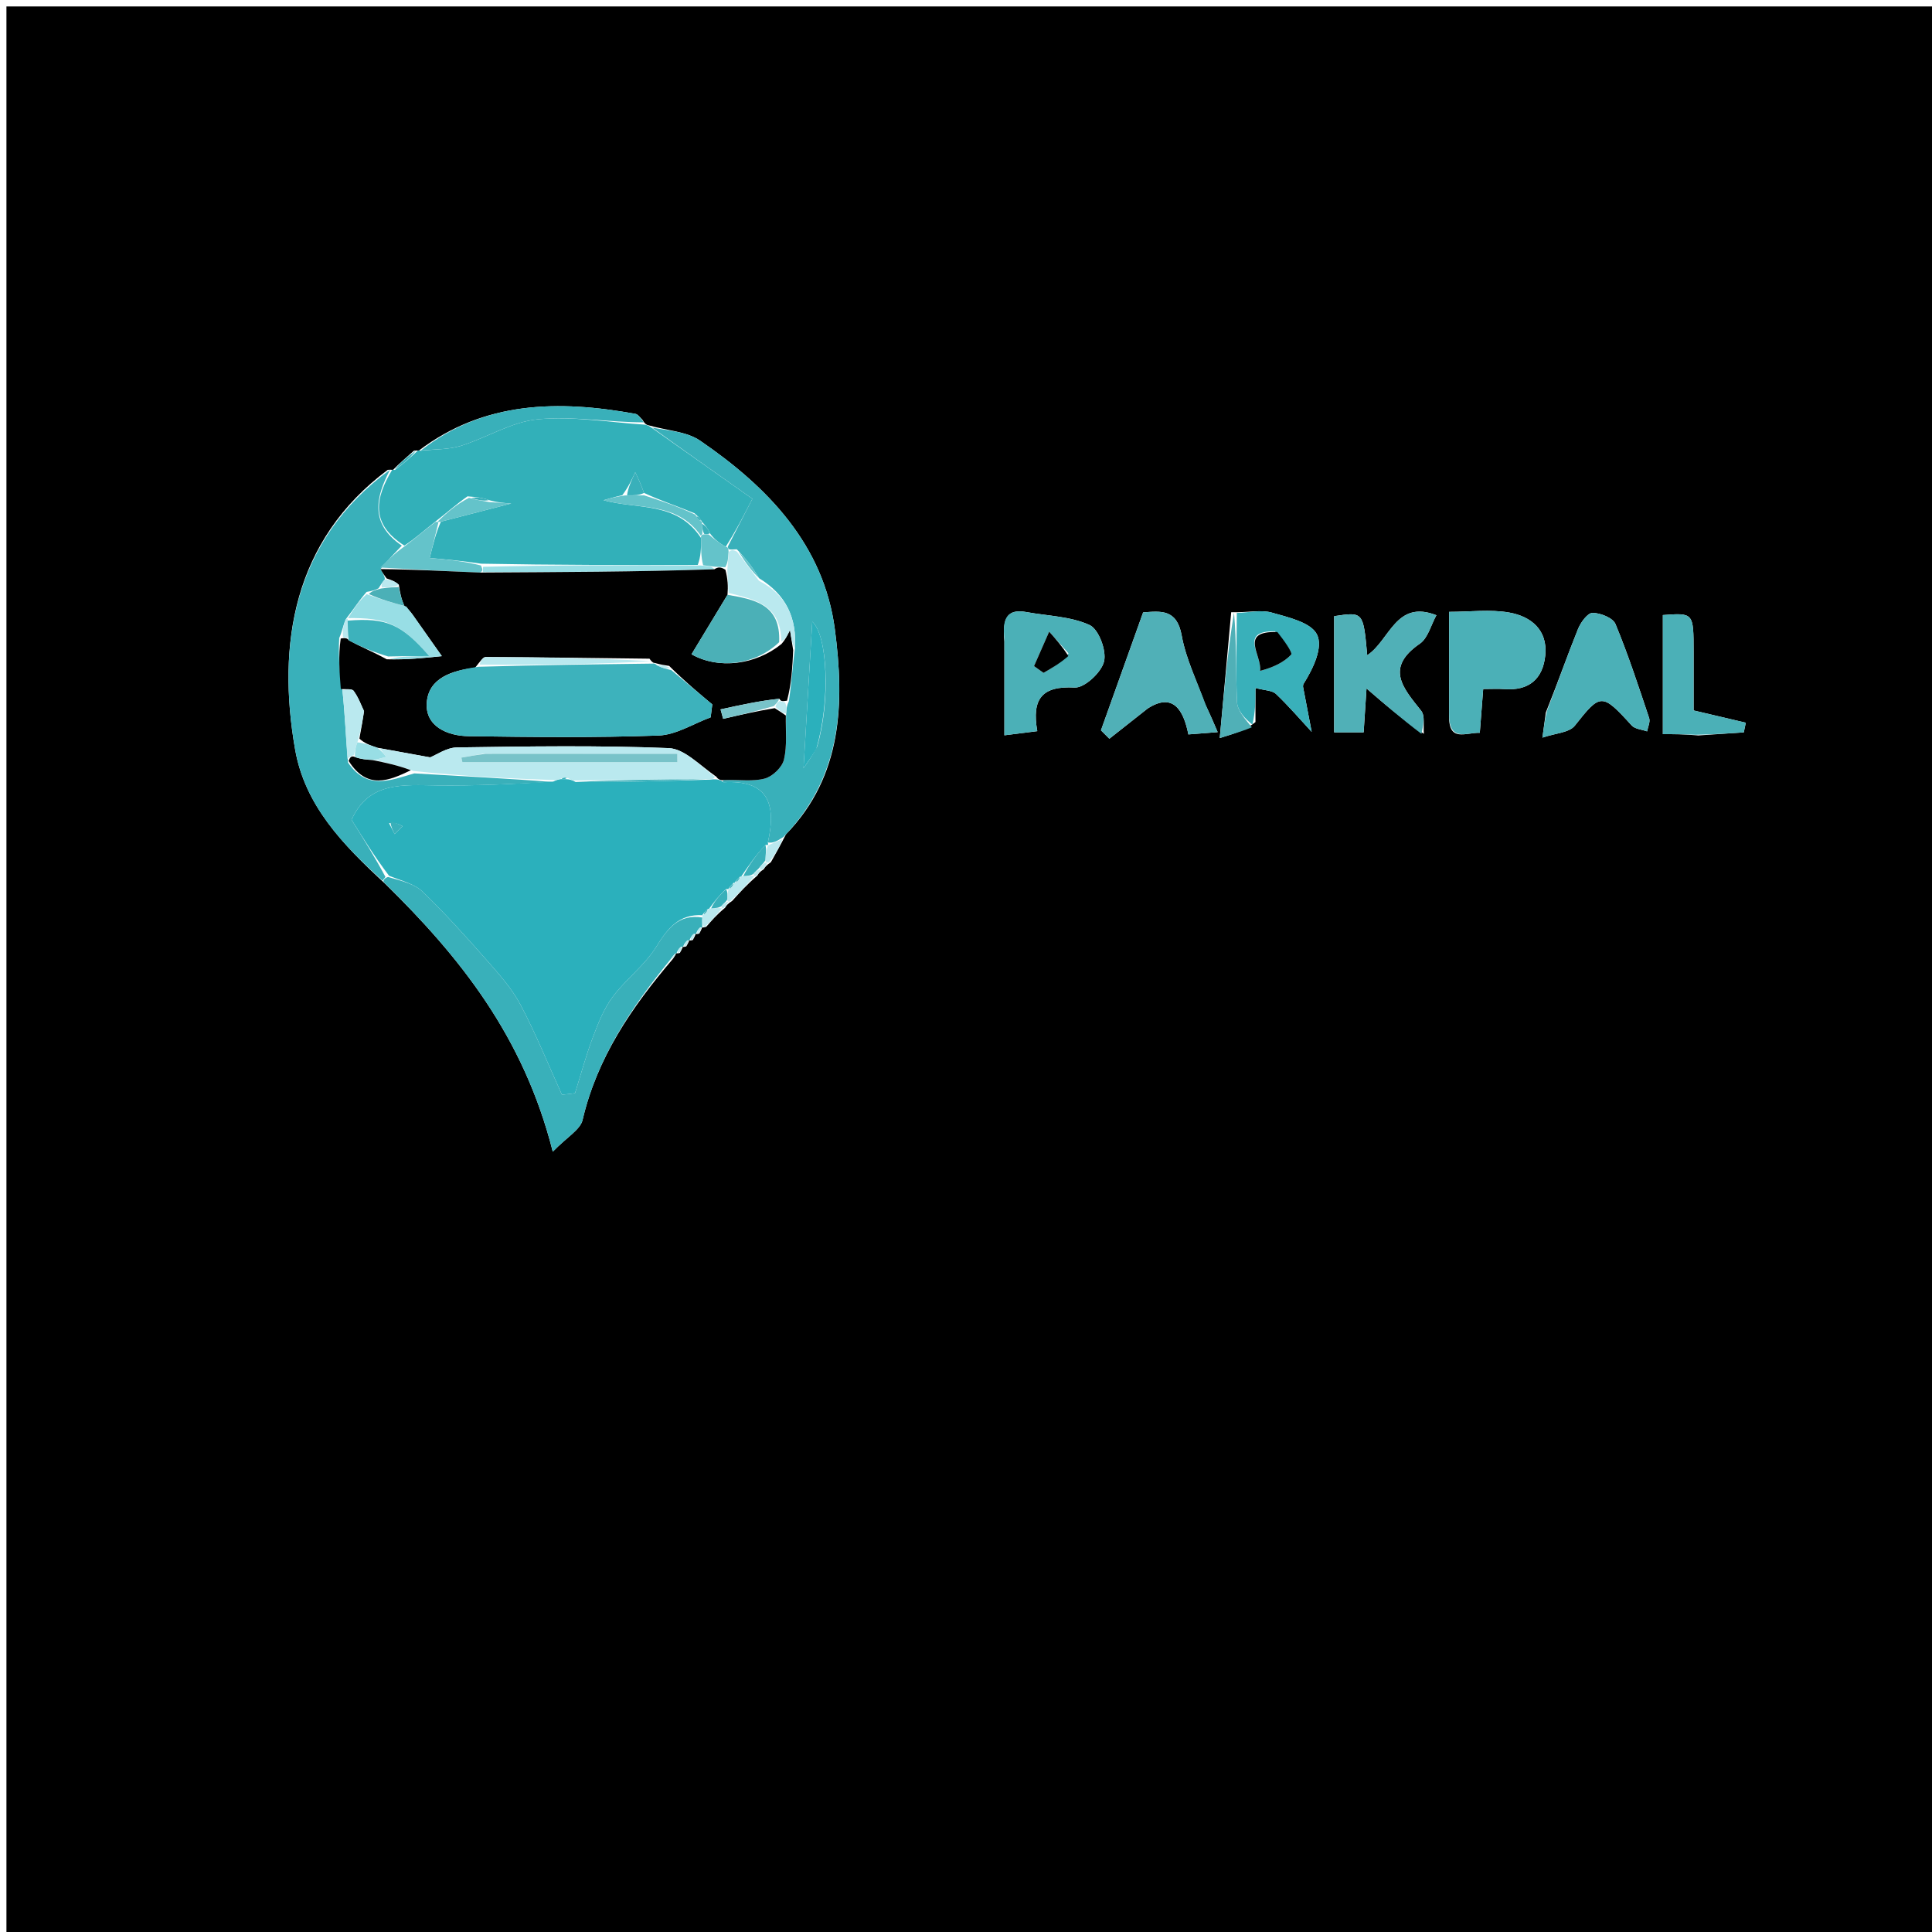 <svg version="1.1" id="Layer_1" xmlns="http://www.w3.org/2000/svg" xmlns:xlink="http://www.w3.org/1999/xlink" x="0px" y="0px"
	 width="100%" viewBox="0 0 300 300" enable-background="new 0 0 300 300" xml:space="preserve">
<path fill="#000000" opacity="1" stroke="none" 
	d="
M203,301 
	C135.333,301 68.167,301 1,301 
	C1,201 1,101 1,1 
	C101,1 201,1 301,1 
	C301,101 301,201 301,301 
	C268.5,301 236,301 203,301 
M118.6,134.967 
	C118.771,134.683 118.942,134.399 119.703,133.879 
	C120.388,132.666 121.073,131.452 122.039,129.561 
	C130.882,120.464 131.121,109.012 129.635,97.719 
	C127.908,84.59 119.205,75.605 108.707,68.424 
	C106.609,66.989 103.607,66.874 100.596,66.012 
	C100.596,66.012 100.154,65.941 99.787,65.218 
	C99.419,64.89 99.09,64.339 98.675,64.264 
	C86.749,62.1 75.197,62.255 65.004,69.992 
	C65.004,69.992 64.941,69.911 64.279,69.984 
	C63.158,70.962 62.037,71.94 61.003,72.991 
	C61.003,72.991 60.922,72.903 60.219,72.952 
	C45.525,83.897 42.971,100.077 45.824,116.37 
	C47.342,125.036 53.162,131.097 59.818,137.237 
	C71.353,148.546 81.3,160.893 85.835,178.832 
	C88.044,176.554 90.107,175.425 90.464,173.897 
	C92.708,164.303 98.008,156.48 104.536,148.835 
	C104.717,148.556 104.899,148.277 105.003,148.012 
	C105.003,148.012 105.019,148.089 105.568,147.974 
	C105.742,147.66 105.916,147.347 106.02,147.021 
	C106.02,147.021 106.033,147.091 106.567,146.957 
	C106.742,146.649 106.917,146.341 107.021,146.02 
	C107.021,146.02 107.035,146.09 107.578,145.972 
	C107.749,145.661 107.921,145.349 108.022,145.022 
	C108.022,145.022 108.038,145.092 108.579,144.971 
	C108.75,144.66 108.921,144.349 109.016,144.016 
	C109.016,144.016 109.061,144.081 109.667,143.91 
	C110.477,142.97 111.287,142.03 112.591,140.954 
	C112.757,140.667 112.923,140.38 113.698,139.883 
	C114.834,138.621 115.969,137.36 117.599,135.961 
	C117.768,135.674 117.938,135.388 118.6,134.967 
M191.181,95.063 
	C190.616,101.272 190.052,107.48 189.404,114.605 
	C191.939,113.824 193.357,113.387 194.949,112.122 
	C194.949,110.495 194.949,108.868 194.949,106.829 
	C196.392,107.22 197.538,107.193 198.129,107.752 
	C200.086,109.603 201.843,111.665 203.676,113.645 
	C203.229,111.319 202.78,108.994 202.34,106.667 
	C202.315,106.539 202.36,106.398 202.372,106.263 
	C203.97,103.725 205.488,100.472 204.486,98.5 
	C203.542,96.64 200.023,95.848 197.484,95.125 
	C195.814,94.649 193.873,95.127 191.181,95.063 
M225.017,111.182 
	C224.944,115.334 227.619,113.722 229.782,113.789 
	C229.973,111.331 230.134,109.246 230.309,106.991 
	C231.644,106.991 232.635,106.928 233.616,107.002 
	C237.425,107.288 239.58,105.416 239.949,101.764 
	C240.347,97.823 237.74,95.723 234.382,95.121 
	C231.402,94.587 228.252,95.009 225.016,95.009 
	C225.016,100.607 225.016,105.425 225.017,111.182 
M221.098,113.945 
	C220.983,112.731 221.312,111.165 220.677,110.366 
	C217.897,106.867 214.997,103.715 220.467,99.954 
	C221.737,99.08 222.205,97.039 223.043,95.532 
	C216.733,93.048 215.796,99.47 212.3,101.743 
	C211.689,94.993 211.689,94.993 207.167,95.678 
	C207.167,101.626 207.167,107.58 207.167,113.717 
	C208.762,113.717 210.152,113.717 211.746,113.717 
	C211.913,111.163 212.064,108.836 212.19,106.903 
	C215.006,109.338 217.676,111.647 221.098,113.945 
M187.084,109.231 
	C185.847,105.726 184.146,102.304 183.495,98.693 
	C182.747,94.544 180.275,94.887 177.504,95.092 
	C175.266,101.351 173.111,107.378 170.956,113.405 
	C171.391,113.84 171.827,114.275 172.262,114.709 
	C174.243,113.146 176.224,111.583 178.205,110.02 
	C182.117,107.482 183.775,110.207 184.531,114.04 
	C186.137,113.914 187.438,113.812 189.081,113.684 
	C188.473,112.26 187.973,111.091 187.084,109.231 
M155.962,99.639 
	C155.962,104.382 155.962,109.126 155.962,114.178 
	C158.082,113.909 159.476,113.733 161.068,113.531 
	C160.178,108.5 161.813,106.483 166.864,106.761 
	C168.399,106.846 171.028,104.407 171.436,102.71 
	C171.844,101.018 170.601,97.7 169.186,97.053 
	C166.23,95.7 162.683,95.647 159.382,95.041 
	C156.346,94.484 155.616,96.067 155.962,99.639 
M240.034,110.642 
	C239.893,111.688 239.752,112.734 239.509,114.54 
	C241.495,113.851 243.673,113.78 244.544,112.676 
	C248.52,107.638 248.74,107.557 253.367,112.65 
	C253.88,113.215 254.95,113.274 255.762,113.568 
	C255.883,112.877 256.277,112.094 256.081,111.509 
	C254.439,106.602 252.831,101.672 250.85,96.899 
	C250.452,95.94 248.514,95.169 247.286,95.171 
	C246.516,95.172 245.446,96.652 245.03,97.68 
	C243.39,101.733 241.956,105.869 240.034,110.642 
M263.715,114.2 
	C266.068,114.041 268.421,113.883 270.774,113.725 
	C270.878,113.224 270.982,112.722 271.085,112.221 
	C268.548,111.625 266.012,111.029 262.982,110.318 
	C262.982,107.449 262.984,104.332 262.982,101.215 
	C262.977,95.151 262.976,95.151 258.208,95.506 
	C258.208,101.588 258.208,107.675 258.208,113.997 
	C259.936,113.997 261.411,113.997 263.715,114.2 
z"/>
<path fill="#32B0B9" opacity="1" stroke="none" 
	d="
M100.154,65.941 
	C100.154,65.941 100.596,66.012 101.038,66.318 
	C106.513,70.175 111.546,73.727 116.828,77.453 
	C115.436,80.163 114.221,82.527 112.684,84.904 
	C111.586,84.272 110.811,83.626 110.227,82.794 
	C109.939,82.075 109.46,81.544 108.988,81.005 
	C108.995,80.998 108.993,81.015 108.879,80.808 
	C108.575,80.343 108.334,80.146 107.85,79.701 
	C105.108,78.566 102.559,77.74 100.003,76.542 
	C99.544,75.223 99.092,74.276 98.64,73.33 
	C98.09,74.51 97.539,75.691 96.626,76.896 
	C95.411,77.172 94.56,77.424 93.708,77.675 
	C99.019,79.139 105.062,77.807 108.858,83.544 
	C108.871,85.174 108.835,86.43 108.344,87.722 
	C96.935,87.751 85.979,87.743 74.695,87.529 
	C71.855,87.099 69.343,86.877 66.724,86.645 
	C67.246,84.52 67.668,82.804 68.458,81.004 
	C72.402,79.993 75.977,79.067 79.39,78.183 
	C78.49,78.125 77.247,78.046 75.938,77.657 
	C74.902,77.261 73.932,77.175 72.592,77.073 
	C70.792,78.348 69.361,79.638 67.603,80.992 
	C65.853,82.361 64.429,83.667 62.787,84.719 
	C57.361,81.274 58.345,77.202 60.922,72.903 
	C60.922,72.903 61.003,72.991 61.329,72.97 
	C62.75,71.936 63.846,70.924 64.941,69.911 
	C64.941,69.911 65.004,69.992 65.394,69.983 
	C67.725,69.743 69.757,69.802 71.589,69.224 
	C75.621,67.95 79.47,65.486 83.543,65.105 
	C89.006,64.593 94.61,65.591 100.154,65.941 
z"/>
<path fill="#39B0BA" opacity="1" stroke="none" 
	d="
M60.571,72.928 
	C58.345,77.202 57.361,81.274 62.394,84.725 
	C61.158,86.032 60.096,87.078 59.092,88.371 
	C59.444,89.017 59.739,89.417 59.763,89.963 
	C59.309,90.467 59.125,90.826 58.776,91.359 
	C58.162,91.657 57.713,91.78 56.923,91.915 
	C55.725,93.294 54.867,94.662 53.695,96.148 
	C53.266,97.135 53.151,98.002 52.675,99.072 
	C52.516,101.844 52.718,104.414 53.173,107.171 
	C53.567,110.934 53.707,114.51 54.042,118.423 
	C57.02,122.724 60.49,121.202 64.325,120.09 
	C71.828,120.542 78.93,120.874 85.682,121.427 
	C79.532,121.765 73.73,122.023 67.932,121.958 
	C62.637,121.899 57.272,121.302 54.592,127.294 
	C56.378,130.154 58.198,133.068 59.854,136.168 
	C59.691,136.356 59.398,136.756 59.398,136.756 
	C53.162,131.097 47.342,125.036 45.824,116.37 
	C42.971,100.077 45.525,83.897 60.571,72.928 
z"/>
<path fill="#39B0BA" opacity="1" stroke="none" 
	d="
M113.006,84.891 
	C114.221,82.527 115.436,80.163 116.828,77.453 
	C111.546,73.727 106.513,70.175 101.25,66.387 
	C103.607,66.874 106.609,66.989 108.707,68.424 
	C119.205,75.605 127.908,84.59 129.635,97.719 
	C131.121,109.012 130.882,120.464 121.643,129.97 
	C120.607,130.666 119.966,130.953 119.233,130.814 
	C120.655,124.556 119.047,121.096 112.375,121.465 
	C112.244,121.472 112.103,121.294 112.413,121.13 
	C114.842,121.045 116.923,121.393 118.772,120.889 
	C119.978,120.56 121.455,119.136 121.735,117.949 
	C122.251,115.766 121.974,113.396 122.074,110.786 
	C122.138,110.04 122.155,109.612 122.488,108.908 
	C122.924,106.078 123.046,103.524 123.433,100.741 
	C123.758,95.933 122.063,92.348 117.883,89.797 
	C116.826,88.032 115.742,86.657 114.405,85.289 
	C113.819,85.33 113.485,85.363 113.124,85.268 
	C113.096,85.139 113.006,84.891 113.006,84.891 
M126.886,115.923 
	C128.972,108.842 128.518,98.635 126.127,96.54 
	C125.697,103.751 125.263,111.037 124.771,119.279 
	C125.741,117.89 126.179,117.262 126.886,115.923 
z"/>
<path fill="#39B0BA" opacity="1" stroke="none" 
	d="
M104.068,149.03 
	C98.008,156.48 92.708,164.303 90.464,173.897 
	C90.107,175.425 88.044,176.554 85.835,178.832 
	C81.3,160.893 71.353,148.546 59.608,136.997 
	C59.398,136.756 59.691,136.356 60.25,136.176 
	C62.438,136.8 64.394,137.267 65.636,138.471 
	C69.132,141.859 72.408,145.485 75.626,149.144 
	C77.534,151.313 79.518,153.539 80.851,156.064 
	C83.234,160.578 85.151,165.338 87.262,169.995 
	C87.937,169.914 88.612,169.834 89.287,169.754 
	C90.194,166.866 90.979,163.933 92.046,161.105 
	C92.875,158.91 93.764,156.63 95.147,154.777 
	C97.193,152.034 100.118,149.895 101.897,147.021 
	C103.696,144.115 105.44,141.898 109.057,142.47 
	C109.009,143.226 109.035,143.653 109.061,144.081 
	C109.061,144.081 109.016,144.016 108.733,144.005 
	C108.312,144.361 108.175,144.727 108.038,145.092 
	C108.038,145.092 108.022,145.022 107.736,145.008 
	C107.312,145.36 107.173,145.725 107.035,146.09 
	C107.035,146.09 107.021,146.02 106.74,146.017 
	C106.317,146.373 106.175,146.732 106.033,147.091 
	C106.033,147.091 106.02,147.021 105.739,147.011 
	C105.312,147.364 105.165,147.726 105.019,148.089 
	C105.019,148.089 105.003,148.012 104.854,148.062 
	C104.492,148.418 104.28,148.724 104.068,149.03 
z"/>
<path fill="#4BB0B7" opacity="1" stroke="none" 
	d="
M225.017,110.712 
	C225.016,105.425 225.016,100.607 225.016,95.009 
	C228.252,95.009 231.402,94.587 234.382,95.121 
	C237.74,95.723 240.347,97.823 239.949,101.764 
	C239.58,105.416 237.425,107.288 233.616,107.002 
	C232.635,106.928 231.644,106.991 230.309,106.991 
	C230.134,109.246 229.973,111.331 229.782,113.789 
	C227.619,113.722 224.944,115.334 225.017,110.712 
z"/>
<path fill="#50B0B7" opacity="1" stroke="none" 
	d="
M220.722,113.951 
	C217.676,111.647 215.006,109.338 212.19,106.903 
	C212.064,108.836 211.913,111.163 211.746,113.717 
	C210.152,113.717 208.762,113.717 207.167,113.717 
	C207.167,107.58 207.167,101.626 207.167,95.678 
	C211.689,94.993 211.689,94.993 212.3,101.743 
	C215.796,99.47 216.733,93.048 223.043,95.532 
	C222.205,97.039 221.737,99.08 220.467,99.954 
	C214.997,103.715 217.897,106.867 220.677,110.366 
	C221.312,111.165 220.983,112.731 220.722,113.951 
z"/>
<path fill="#50B0B7" opacity="1" stroke="none" 
	d="
M187.279,109.577 
	C187.973,111.091 188.473,112.26 189.081,113.684 
	C187.438,113.812 186.137,113.914 184.531,114.04 
	C183.775,110.207 182.117,107.482 178.205,110.02 
	C176.224,111.583 174.243,113.146 172.262,114.709 
	C171.827,114.275 171.391,113.84 170.956,113.405 
	C173.111,107.378 175.266,101.351 177.504,95.092 
	C180.275,94.887 182.747,94.544 183.495,98.693 
	C184.146,102.304 185.847,105.726 187.279,109.577 
z"/>
<path fill="#4BB0B7" opacity="1" stroke="none" 
	d="
M155.962,99.158 
	C155.616,96.067 156.346,94.484 159.382,95.041 
	C162.683,95.647 166.23,95.7 169.186,97.053 
	C170.601,97.7 171.844,101.018 171.436,102.71 
	C171.028,104.407 168.399,106.846 166.864,106.761 
	C161.813,106.483 160.178,108.5 161.068,113.531 
	C159.476,113.733 158.082,113.909 155.962,114.178 
	C155.962,109.126 155.962,104.382 155.962,99.158 
M165.922,101.454 
	C164.919,100.331 163.917,99.207 162.914,98.084 
	C162.13,99.867 161.346,101.65 160.562,103.433 
	C161.054,103.782 161.545,104.13 162.037,104.479 
	C163.314,103.745 164.59,103.011 165.922,101.454 
z"/>
<path fill="#4BB0B7" opacity="1" stroke="none" 
	d="
M240.24,110.309 
	C241.956,105.869 243.39,101.733 245.03,97.68 
	C245.446,96.652 246.516,95.172 247.286,95.171 
	C248.514,95.169 250.452,95.94 250.85,96.899 
	C252.831,101.672 254.439,106.602 256.081,111.509 
	C256.277,112.094 255.883,112.877 255.762,113.568 
	C254.95,113.274 253.88,113.215 253.367,112.65 
	C248.74,107.557 248.52,107.638 244.544,112.676 
	C243.673,113.78 241.495,113.851 239.509,114.54 
	C239.752,112.734 239.893,111.688 240.24,110.309 
z"/>
<path fill="#39B0BA" opacity="1" stroke="none" 
	d="
M192.053,95.177 
	C193.873,95.127 195.814,94.649 197.484,95.125 
	C200.023,95.848 203.542,96.64 204.486,98.5 
	C205.488,100.472 203.97,103.725 202.372,106.263 
	C202.36,106.398 202.315,106.539 202.34,106.667 
	C202.78,108.994 203.229,111.319 203.676,113.645 
	C201.843,111.665 200.086,109.603 198.129,107.752 
	C197.538,107.193 196.392,107.22 194.949,106.829 
	C194.949,108.868 194.949,110.495 194.47,112.513 
	C193.326,111.617 192.152,110.353 192.089,109.037 
	C191.87,104.427 192.035,99.799 192.053,95.177 
M197.965,98.027 
	C192.292,97.957 195.991,101.743 195.666,104.17 
	C197.596,103.67 199.302,102.907 200.492,101.654 
	C200.78,101.352 199.364,99.431 197.965,98.027 
z"/>
<path fill="#4BB0B7" opacity="1" stroke="none" 
	d="
M263.3,114.098 
	C261.411,113.997 259.936,113.997 258.208,113.997 
	C258.208,107.675 258.208,101.588 258.208,95.506 
	C262.976,95.151 262.977,95.151 262.982,101.215 
	C262.984,104.332 262.982,107.449 262.982,110.318 
	C266.012,111.029 268.548,111.625 271.085,112.221 
	C270.982,112.722 270.878,113.224 270.774,113.725 
	C268.421,113.883 266.068,114.041 263.3,114.098 
z"/>
<path fill="#39B0BA" opacity="1" stroke="none" 
	d="
M99.971,65.58 
	C94.61,65.591 89.006,64.593 83.543,65.105 
	C79.47,65.486 75.621,67.95 71.589,69.224 
	C69.757,69.802 67.725,69.743 65.352,69.955 
	C75.197,62.255 86.749,62.1 98.675,64.264 
	C99.09,64.339 99.419,64.89 99.971,65.58 
z"/>
<path fill="#50B0B7" opacity="1" stroke="none" 
	d="
M191.617,95.12 
	C192.035,99.799 191.87,104.427 192.089,109.037 
	C192.152,110.353 193.326,111.617 194.383,112.928 
	C193.357,113.387 191.939,113.824 189.404,114.605 
	C190.052,107.48 190.616,101.272 191.617,95.12 
z"/>
<path fill="#39B0BA" opacity="1" stroke="none" 
	d="
M64.61,69.948 
	C63.846,70.924 62.75,71.936 61.285,72.934 
	C62.037,71.94 63.158,70.962 64.61,69.948 
z"/>
<path fill="#BAE9EF" opacity="1" stroke="none" 
	d="
M117.104,136.098 
	C115.969,137.36 114.834,138.621 113.373,139.967 
	C113.048,140.051 113.009,140.008 112.92,139.693 
	C112.927,138.955 113.024,138.53 113.11,138.073 
	C113.099,138.04 113.054,138.094 113.305,138.012 
	C113.735,137.637 113.914,137.345 114.055,137.037 
	C114.018,137.02 114.055,137.093 114.305,137.009 
	C114.732,136.633 114.91,136.34 115.056,136.066 
	C115.026,136.084 115.093,136.105 115.414,136.032 
	C116.157,135.973 116.579,135.987 117.027,136.025 
	C117.053,136.049 117.104,136.098 117.104,136.098 
z"/>
<path fill="#BAE9EF" opacity="1" stroke="none" 
	d="
M119.324,131.24 
	C119.966,130.953 120.607,130.666 121.503,130.309 
	C121.073,131.452 120.388,132.666 119.361,133.951 
	C119.02,134.022 118.92,133.935 118.821,133.599 
	C118.888,132.578 119.054,131.893 119.246,131.219 
	C119.271,131.23 119.324,131.24 119.324,131.24 
z"/>
<path fill="#BAE9EF" opacity="1" stroke="none" 
	d="
M109.364,143.996 
	C109.035,143.653 109.009,143.226 109.047,142.443 
	C109.111,142.088 109.053,142.083 109.305,142.006 
	C109.733,141.636 109.909,141.344 110.063,141.076 
	C110.043,141.1 110.105,141.112 110.425,141.05 
	C111.165,140.994 111.584,141 112.027,141.026 
	C112.051,141.047 112.096,141.09 112.096,141.09 
	C111.287,142.03 110.477,142.97 109.364,143.996 
z"/>
<path fill="#BAE9EF" opacity="1" stroke="none" 
	d="
M104.302,148.932 
	C104.28,148.724 104.492,148.418 104.893,148.054 
	C104.899,148.277 104.717,148.556 104.302,148.932 
z"/>
<path fill="#BAE9EF" opacity="1" stroke="none" 
	d="
M106.3,147.024 
	C106.175,146.732 106.317,146.373 106.775,146.023 
	C106.917,146.341 106.742,146.649 106.3,147.024 
z"/>
<path fill="#BAE9EF" opacity="1" stroke="none" 
	d="
M107.306,146.031 
	C107.173,145.725 107.312,145.36 107.771,145.016 
	C107.921,145.349 107.749,145.661 107.306,146.031 
z"/>
<path fill="#BAE9EF" opacity="1" stroke="none" 
	d="
M105.294,148.031 
	C105.165,147.726 105.312,147.364 105.774,147.017 
	C105.916,147.347 105.742,147.66 105.294,148.031 
z"/>
<path fill="#BAE9EF" opacity="1" stroke="none" 
	d="
M108.309,145.032 
	C108.175,144.727 108.312,144.361 108.771,144.016 
	C108.921,144.349 108.75,144.66 108.309,145.032 
z"/>
<path fill="#BAE9EF" opacity="1" stroke="none" 
	d="
M113.069,140.072 
	C112.923,140.38 112.757,140.667 112.343,141.022 
	C112.096,141.09 112.051,141.047 112.018,140.726 
	C112.326,140.273 112.668,140.14 113.009,140.008 
	C113.009,140.008 113.048,140.051 113.069,140.072 
z"/>
<path fill="#BAE9EF" opacity="1" stroke="none" 
	d="
M118.107,135.102 
	C117.938,135.388 117.768,135.674 117.351,136.029 
	C117.104,136.098 117.053,136.049 116.997,135.718 
	C117.291,135.255 117.64,135.122 118.019,135.017 
	C118.048,135.045 118.107,135.102 118.107,135.102 
z"/>
<path fill="#BAE9EF" opacity="1" stroke="none" 
	d="
M119.067,134.068 
	C118.942,134.399 118.771,134.683 118.354,135.034 
	C118.107,135.102 118.048,135.045 117.977,134.711 
	C118.244,134.229 118.582,134.082 118.92,133.935 
	C118.92,133.935 119.02,134.022 119.067,134.068 
z"/>
<path fill="#64C3CA" opacity="1" stroke="none" 
	d="
M59.034,88.124 
	C60.096,87.078 61.158,86.032 62.613,84.98 
	C64.429,83.667 65.853,82.361 67.643,81.032 
	C68.009,81.009 68.089,81.089 68.089,81.089 
	C67.668,82.804 67.246,84.52 66.724,86.645 
	C69.343,86.877 71.855,87.099 74.68,87.807 
	C74.989,88.476 74.984,88.661 74.539,88.906 
	C69.077,88.686 64.056,88.405 59.034,88.124 
z"/>
<path fill="#98DEE5" opacity="1" stroke="none" 
	d="
M74.979,88.845 
	C74.984,88.661 74.989,88.476 75.008,88.014 
	C85.979,87.743 96.935,87.751 108.73,87.807 
	C110.089,87.906 110.61,87.956 110.914,88.397 
	C98.792,88.807 86.885,88.826 74.979,88.845 
z"/>
<path fill="#64C3CA" opacity="1" stroke="none" 
	d="
M108.808,83.17 
	C105.062,77.807 99.019,79.139 93.708,77.675 
	C94.56,77.424 95.411,77.172 97.002,76.932 
	C98.498,76.934 99.254,76.925 100.009,76.915 
	C102.559,77.74 105.108,78.566 107.958,79.911 
	C108.45,80.692 108.695,80.887 108.993,81.015 
	C108.993,81.015 108.995,80.998 109.004,81.317 
	C109.05,82.049 109.088,82.462 109.048,82.95 
	C108.969,83.024 108.808,83.17 108.808,83.17 
z"/>
<path fill="#64C3CA" opacity="1" stroke="none" 
	d="
M67.969,80.969 
	C69.361,79.638 70.792,78.348 72.827,77.303 
	C74.289,77.688 75.146,77.827 76.004,77.966 
	C77.247,78.046 78.49,78.125 79.39,78.183 
	C75.977,79.067 72.402,79.993 68.458,81.004 
	C68.089,81.089 68.009,81.009 67.969,80.969 
z"/>
<path fill="#64C3CA" opacity="1" stroke="none" 
	d="
M111.13,88.007 
	C110.61,87.956 110.089,87.906 109.184,87.771 
	C108.835,86.43 108.871,85.174 108.858,83.544 
	C108.808,83.17 108.969,83.024 109.274,82.98 
	C109.579,82.937 110.036,82.981 110.036,82.981 
	C110.811,83.626 111.586,84.272 112.684,84.904 
	C113.006,84.891 113.096,85.139 113.133,85.608 
	C113.085,86.756 112.999,87.435 112.618,88.073 
	C111.925,88.023 111.528,88.015 111.13,88.007 
z"/>
<path fill="#39B0BA" opacity="1" stroke="none" 
	d="
M100.003,76.542 
	C99.254,76.925 98.498,76.934 97.365,76.907 
	C97.539,75.691 98.09,74.51 98.64,73.33 
	C99.092,74.276 99.544,75.223 100.003,76.542 
z"/>
<path fill="#39B0BA" opacity="1" stroke="none" 
	d="
M75.938,77.657 
	C75.146,77.827 74.289,77.688 73.197,77.319 
	C73.932,77.175 74.902,77.261 75.938,77.657 
z"/>
<path fill="#39B0BA" opacity="1" stroke="none" 
	d="
M110.227,82.794 
	C110.036,82.981 109.579,82.937 109.352,82.906 
	C109.088,82.462 109.05,82.049 108.997,81.324 
	C109.46,81.544 109.939,82.075 110.227,82.794 
z"/>
<path fill="#39B0BA" opacity="1" stroke="none" 
	d="
M108.879,80.808 
	C108.695,80.887 108.45,80.692 108.151,80.221 
	C108.334,80.146 108.575,80.343 108.879,80.808 
z"/>
<path fill="#2BB0BC" opacity="1" stroke="none" 
	d="
M109.12,142.115 
	C105.44,141.898 103.696,144.115 101.897,147.021 
	C100.118,149.895 97.193,152.034 95.147,154.777 
	C93.764,156.63 92.875,158.91 92.046,161.105 
	C90.979,163.933 90.194,166.866 89.287,169.754 
	C88.612,169.834 87.937,169.914 87.262,169.995 
	C85.151,165.338 83.234,160.578 80.851,156.064 
	C79.518,153.539 77.534,151.313 75.626,149.144 
	C72.408,145.485 69.132,141.859 65.636,138.471 
	C64.394,137.267 62.438,136.8 60.413,135.989 
	C58.198,133.068 56.378,130.154 54.592,127.294 
	C57.272,121.302 62.637,121.899 67.932,121.958 
	C73.73,122.023 79.532,121.765 85.906,121.361 
	C86.481,121.073 86.939,120.973 87.22,120.979 
	C87.688,120.98 87.875,120.976 88.309,121.022 
	C88.718,121.115 88.881,121.157 89.381,121.425 
	C96.476,121.466 103.232,121.28 110.242,121.055 
	C110.667,121.005 110.837,120.995 111.253,121.017 
	C111.497,121.048 111.966,121.203 111.966,121.203 
	C112.103,121.294 112.244,121.472 112.375,121.465 
	C119.047,121.096 120.655,124.556 119.233,130.814 
	C119.324,131.24 119.271,131.23 118.872,131.197 
	C117.346,132.811 116.22,134.458 115.093,136.105 
	C115.093,136.105 115.026,136.084 114.829,136.179 
	C114.44,136.548 114.247,136.82 114.055,137.093 
	C114.055,137.093 114.018,137.02 113.827,137.149 
	C113.442,137.549 113.248,137.822 113.054,138.094 
	C113.054,138.094 113.099,138.04 112.731,138.053 
	C111.61,139.082 110.858,140.097 110.105,141.112 
	C110.105,141.112 110.043,141.1 109.837,141.187 
	C109.439,141.544 109.246,141.814 109.053,142.083 
	C109.053,142.083 109.111,142.088 109.12,142.115 
M60.41,127.825 
	C60.7,128.388 60.991,128.951 61.281,129.514 
	C61.694,129.107 62.106,128.7 62.518,128.293 
	C61.96,127.996 61.401,127.698 60.41,127.825 
z"/>
<path fill="#000000" opacity="1" stroke="none" 
	d="
M112.413,121.13 
	C111.966,121.203 111.497,121.048 111.245,120.625 
	C108.608,118.793 106.27,116.265 103.833,116.167 
	C92.886,115.726 81.91,115.901 70.948,116.06 
	C69.352,116.083 67.771,117.22 66.788,117.604 
	C64.019,117.103 61.487,116.644 58.594,116.109 
	C57.384,115.705 56.536,115.377 55.807,114.689 
	C56.136,112.975 56.344,111.621 56.528,110.425 
	C56.111,109.566 55.669,108.303 54.911,107.275 
	C54.631,106.895 53.605,107.065 52.919,106.984 
	C52.718,104.414 52.516,101.844 52.908,99.151 
	C53.501,99.027 53.99,99.08 54.121,99.407 
	C56.121,100.488 57.99,101.242 60.054,102.375 
	C63.036,102.465 65.823,102.175 68.611,101.886 
	C67.117,99.764 65.627,97.64 64.126,95.524 
	C63.797,95.061 63.43,94.626 62.797,94.086 
	C62.314,93.045 62.116,92.096 61.932,90.798 
	C61.309,90.239 60.671,90.028 60.034,89.817 
	C59.739,89.417 59.444,89.017 59.092,88.371 
	C64.056,88.405 69.077,88.686 74.539,88.906 
	C86.885,88.826 98.792,88.807 110.914,88.397 
	C111.528,88.015 111.925,88.023 112.643,88.469 
	C113.018,89.961 113.072,91.015 112.967,92.36 
	C110.997,95.636 109.186,98.619 107.378,101.598 
	C111.592,103.977 117.324,103.256 121.347,99.997 
	C121.934,99.33 122.199,98.79 122.67,97.831 
	C122.883,99.178 123.025,100.074 123.167,100.971 
	C123.046,103.524 122.924,106.078 122.212,108.801 
	C121.429,108.932 121.237,108.893 121.018,108.502 
	C117.957,108.817 114.922,109.485 111.888,110.152 
	C112.021,110.642 112.155,111.131 112.289,111.621 
	C114.864,111.027 117.44,110.432 120.299,109.96 
	C121.064,110.423 121.545,110.763 122.027,111.104 
	C121.974,113.396 122.251,115.766 121.735,117.949 
	C121.455,119.136 119.978,120.56 118.772,120.889 
	C116.923,121.393 114.842,121.045 112.413,121.13 
M103.907,103.403 
	C103.224,103.302 102.541,103.2 101.637,102.932 
	C101.637,102.932 101.383,103.044 100.855,102.282 
	C92.378,102.18 83.901,102.062 75.424,102.021 
	C75.004,102.019 74.581,102.684 73.767,103.693 
	C70.211,104.109 66.522,105.273 66.266,109.149 
	C66.026,112.773 69.443,114.268 72.747,114.315 
	C82.582,114.454 92.429,114.564 102.255,114.213 
	C104.983,114.116 107.653,112.376 110.35,111.39 
	C110.434,110.72 110.518,110.05 110.603,109.381 
	C108.476,107.602 106.35,105.822 103.907,103.403 
z"/>
<path fill="#BAE9EF" opacity="1" stroke="none" 
	d="
M58.956,116.185 
	C61.487,116.644 64.019,117.103 66.788,117.604 
	C67.771,117.22 69.352,116.083 70.948,116.06 
	C81.91,115.901 92.886,115.726 103.833,116.167 
	C106.27,116.265 108.608,118.793 111,120.593 
	C110.837,120.995 110.667,121.005 109.781,120.969 
	C102.392,121.015 95.717,121.107 89.043,121.198 
	C88.881,121.157 88.718,121.115 88.213,120.821 
	C87.559,120.703 87.249,120.838 86.939,120.973 
	C86.939,120.973 86.481,121.073 86.257,121.14 
	C78.93,120.874 71.828,120.542 64.196,119.716 
	C61.729,118.821 59.792,118.421 58.128,117.995 
	C58.919,117.823 59.438,117.677 59.958,117.531 
	C59.624,117.083 59.29,116.634 58.956,116.185 
M74.962,117.053 
	C73.857,117.249 72.751,117.446 71.645,117.643 
	C71.695,117.876 71.745,118.109 71.795,118.342 
	C82.925,118.342 94.054,118.342 105.183,118.342 
	C105.179,117.912 105.176,117.482 105.172,117.051 
	C95.4,117.051 85.627,117.051 74.962,117.053 
z"/>
<path fill="#98DEE5" opacity="1" stroke="none" 
	d="
M63.081,94.178 
	C63.43,94.626 63.797,95.061 64.126,95.524 
	C65.627,97.64 67.117,99.764 68.611,101.886 
	C65.823,102.175 63.036,102.465 60.466,102.314 
	C62.508,101.874 64.333,101.874 66.654,101.874 
	C62.32,96.9 59.983,95.887 53.972,95.982 
	C53.997,95.98 54.009,96.029 54.009,96.029 
	C54.867,94.662 55.725,93.294 56.94,92.264 
	C59.225,93.126 61.153,93.652 63.081,94.178 
z"/>
<path fill="#000000" opacity="1" stroke="none" 
	d="
M57.855,118.02 
	C59.792,118.421 61.729,118.821 63.795,119.596 
	C60.49,121.202 57.02,122.724 54.145,118.161 
	C54.362,117.455 54.669,117.349 55.107,117.545 
	C56.11,117.906 56.983,117.963 57.855,118.02 
z"/>
<path fill="#BAE9EF" opacity="1" stroke="none" 
	d="
M54.977,117.242 
	C54.669,117.349 54.362,117.455 53.951,117.824 
	C53.707,114.51 53.567,110.934 53.173,107.171 
	C53.605,107.065 54.631,106.895 54.911,107.275 
	C55.669,108.303 56.111,109.566 56.528,110.425 
	C56.344,111.621 56.136,112.975 55.61,114.911 
	C55.188,116.075 55.082,116.659 54.977,117.242 
z"/>
<path fill="#4BB0B7" opacity="1" stroke="none" 
	d="
M62.797,94.086 
	C61.153,93.652 59.225,93.126 57.281,92.252 
	C57.713,91.78 58.162,91.657 59.15,91.39 
	C60.431,91.214 61.175,91.181 61.918,91.148 
	C62.116,92.096 62.314,93.045 62.797,94.086 
z"/>
<path fill="#BAE9EF" opacity="1" stroke="none" 
	d="
M53.99,99.08 
	C53.99,99.08 53.501,99.027 53.269,98.948 
	C53.151,98.002 53.266,97.135 53.695,96.148 
	C54.009,96.029 53.997,95.98 54.013,96.368 
	C54.016,97.531 54.003,98.306 53.99,99.08 
z"/>
<path fill="#BAE9EF" opacity="1" stroke="none" 
	d="
M61.932,90.798 
	C61.175,91.181 60.431,91.214 59.315,91.216 
	C59.125,90.826 59.309,90.467 59.763,89.963 
	C60.671,90.028 61.309,90.239 61.932,90.798 
z"/>
<path fill="#2BB0BC" opacity="1" stroke="none" 
	d="
M126.752,116.278 
	C126.179,117.262 125.741,117.89 124.771,119.279 
	C125.263,111.037 125.697,103.751 126.127,96.54 
	C128.518,98.635 128.972,108.842 126.752,116.278 
z"/>
<path fill="#BAE9EF" opacity="1" stroke="none" 
	d="
M123.433,100.741 
	C123.025,100.074 122.883,99.178 122.67,97.831 
	C122.199,98.79 121.934,99.33 121.311,99.588 
	C121.255,93.748 117.033,93.078 113.127,92.068 
	C113.072,91.015 113.018,89.961 112.938,88.51 
	C112.999,87.435 113.085,86.756 113.161,85.737 
	C113.485,85.363 113.819,85.33 114.448,85.666 
	C115.781,87.419 116.818,88.802 117.856,90.186 
	C122.063,92.348 123.758,95.933 123.433,100.741 
z"/>
<path fill="#64C3CA" opacity="1" stroke="none" 
	d="
M117.883,89.797 
	C116.818,88.802 115.781,87.419 114.7,85.658 
	C115.742,86.657 116.826,88.032 117.883,89.797 
z"/>
<path fill="#BAE9EF" opacity="1" stroke="none" 
	d="
M122.074,110.786 
	C121.545,110.763 121.064,110.423 120.434,109.762 
	C120.534,109.238 120.786,109.042 121.045,108.854 
	C121.237,108.893 121.429,108.932 121.897,109.078 
	C122.155,109.612 122.138,110.04 122.074,110.786 
z"/>
<path fill="#000000" opacity="1" stroke="none" 
	d="
M165.894,101.865 
	C164.59,103.011 163.314,103.745 162.037,104.479 
	C161.545,104.13 161.054,103.782 160.562,103.433 
	C161.346,101.65 162.13,99.867 162.914,98.084 
	C163.917,99.207 164.919,100.331 165.894,101.865 
z"/>
<path fill="#000000" opacity="1" stroke="none" 
	d="
M198.349,98.141 
	C199.364,99.431 200.78,101.352 200.492,101.654 
	C199.302,102.907 197.596,103.67 195.666,104.17 
	C195.991,101.743 192.292,97.957 198.349,98.141 
z"/>
<path fill="#39B0BA" opacity="1" stroke="none" 
	d="
M115.414,136.032 
	C116.22,134.458 117.346,132.811 118.847,131.186 
	C119.054,131.893 118.888,132.578 118.821,133.599 
	C118.582,134.082 118.244,134.229 117.947,134.682 
	C117.64,135.122 117.291,135.255 116.971,135.694 
	C116.579,135.987 116.157,135.973 115.414,136.032 
z"/>
<path fill="#39B0BA" opacity="1" stroke="none" 
	d="
M110.425,141.05 
	C110.858,140.097 111.61,139.082 112.742,138.086 
	C113.024,138.53 112.927,138.955 112.92,139.693 
	C112.668,140.14 112.326,140.273 111.994,140.705 
	C111.584,141 111.165,140.994 110.425,141.05 
z"/>
<path fill="#39B0BA" opacity="1" stroke="none" 
	d="
M114.305,137.009 
	C114.247,136.82 114.44,136.548 114.859,136.161 
	C114.91,136.34 114.732,136.633 114.305,137.009 
z"/>
<path fill="#39B0BA" opacity="1" stroke="none" 
	d="
M113.305,138.012 
	C113.248,137.822 113.442,137.549 113.864,137.165 
	C113.914,137.345 113.735,137.637 113.305,138.012 
z"/>
<path fill="#39B0BA" opacity="1" stroke="none" 
	d="
M109.305,142.006 
	C109.246,141.814 109.439,141.544 109.858,141.163 
	C109.909,141.344 109.733,141.636 109.305,142.006 
z"/>
<path fill="#39B0BA" opacity="1" stroke="none" 
	d="
M89.381,121.425 
	C95.717,121.107 102.392,121.015 109.527,121.009 
	C103.232,121.28 96.476,121.466 89.381,121.425 
z"/>
<path fill="#39B0BA" opacity="1" stroke="none" 
	d="
M60.626,127.612 
	C61.401,127.698 61.96,127.996 62.518,128.293 
	C62.106,128.7 61.694,129.107 61.281,129.514 
	C60.991,128.951 60.7,128.388 60.626,127.612 
z"/>
<path fill="#39B0BA" opacity="1" stroke="none" 
	d="
M87.22,120.979 
	C87.249,120.838 87.559,120.703 87.966,120.77 
	C87.875,120.976 87.688,120.98 87.22,120.979 
z"/>
<path fill="#3DB2BC" opacity="1" stroke="none" 
	d="
M101.383,103.044 
	C101.383,103.044 101.637,102.932 101.961,103.277 
	C102.931,103.763 103.577,103.903 104.224,104.043 
	C106.35,105.822 108.476,107.602 110.603,109.381 
	C110.518,110.05 110.434,110.72 110.35,111.39 
	C107.653,112.376 104.983,114.116 102.255,114.213 
	C92.429,114.564 82.582,114.454 72.747,114.315 
	C69.443,114.268 66.026,112.773 66.266,109.149 
	C66.522,105.273 70.211,104.109 74.29,103.535 
	C83.67,103.267 92.526,103.155 101.383,103.044 
z"/>
<path fill="#4BB0B7" opacity="1" stroke="none" 
	d="
M112.967,92.36 
	C117.033,93.078 121.255,93.748 120.988,99.716 
	C117.324,103.256 111.592,103.977 107.378,101.598 
	C109.186,98.619 110.997,95.636 112.967,92.36 
z"/>
<path fill="#3DB2BC" opacity="1" stroke="none" 
	d="
M54.121,99.407 
	C54.003,98.306 54.016,97.531 53.988,96.371 
	C59.983,95.887 62.32,96.9 66.654,101.874 
	C64.333,101.874 62.508,101.874 60.272,101.935 
	C57.99,101.242 56.121,100.488 54.121,99.407 
z"/>
<path fill="#BAE9EF" opacity="1" stroke="none" 
	d="
M101.119,102.663 
	C92.526,103.155 83.67,103.267 74.486,103.208 
	C74.581,102.684 75.004,102.019 75.424,102.021 
	C83.901,102.062 92.378,102.18 101.119,102.663 
z"/>
<path fill="#78C3C9" opacity="1" stroke="none" 
	d="
M121.018,108.502 
	C120.786,109.042 120.534,109.238 120.151,109.64 
	C117.44,110.432 114.864,111.027 112.289,111.621 
	C112.155,111.131 112.021,110.642 111.888,110.152 
	C114.922,109.485 117.957,108.817 121.018,108.502 
z"/>
<path fill="#98DEE5" opacity="1" stroke="none" 
	d="
M55.107,117.545 
	C55.082,116.659 55.188,116.075 55.49,115.27 
	C56.536,115.377 57.384,115.705 58.594,116.109 
	C59.29,116.634 59.624,117.083 59.958,117.531 
	C59.438,117.677 58.919,117.823 58.128,117.995 
	C56.983,117.963 56.11,117.906 55.107,117.545 
z"/>
<path fill="#BAE9EF" opacity="1" stroke="none" 
	d="
M104.065,103.723 
	C103.577,103.903 102.931,103.763 102.072,103.36 
	C102.541,103.2 103.224,103.302 104.065,103.723 
z"/>
<path fill="#78C3C9" opacity="1" stroke="none" 
	d="
M75.409,117.052 
	C85.627,117.051 95.4,117.051 105.172,117.051 
	C105.176,117.482 105.179,117.912 105.183,118.342 
	C94.054,118.342 82.925,118.342 71.795,118.342 
	C71.745,118.109 71.695,117.876 71.645,117.643 
	C72.751,117.446 73.857,117.249 75.409,117.052 
z"/>
</svg>